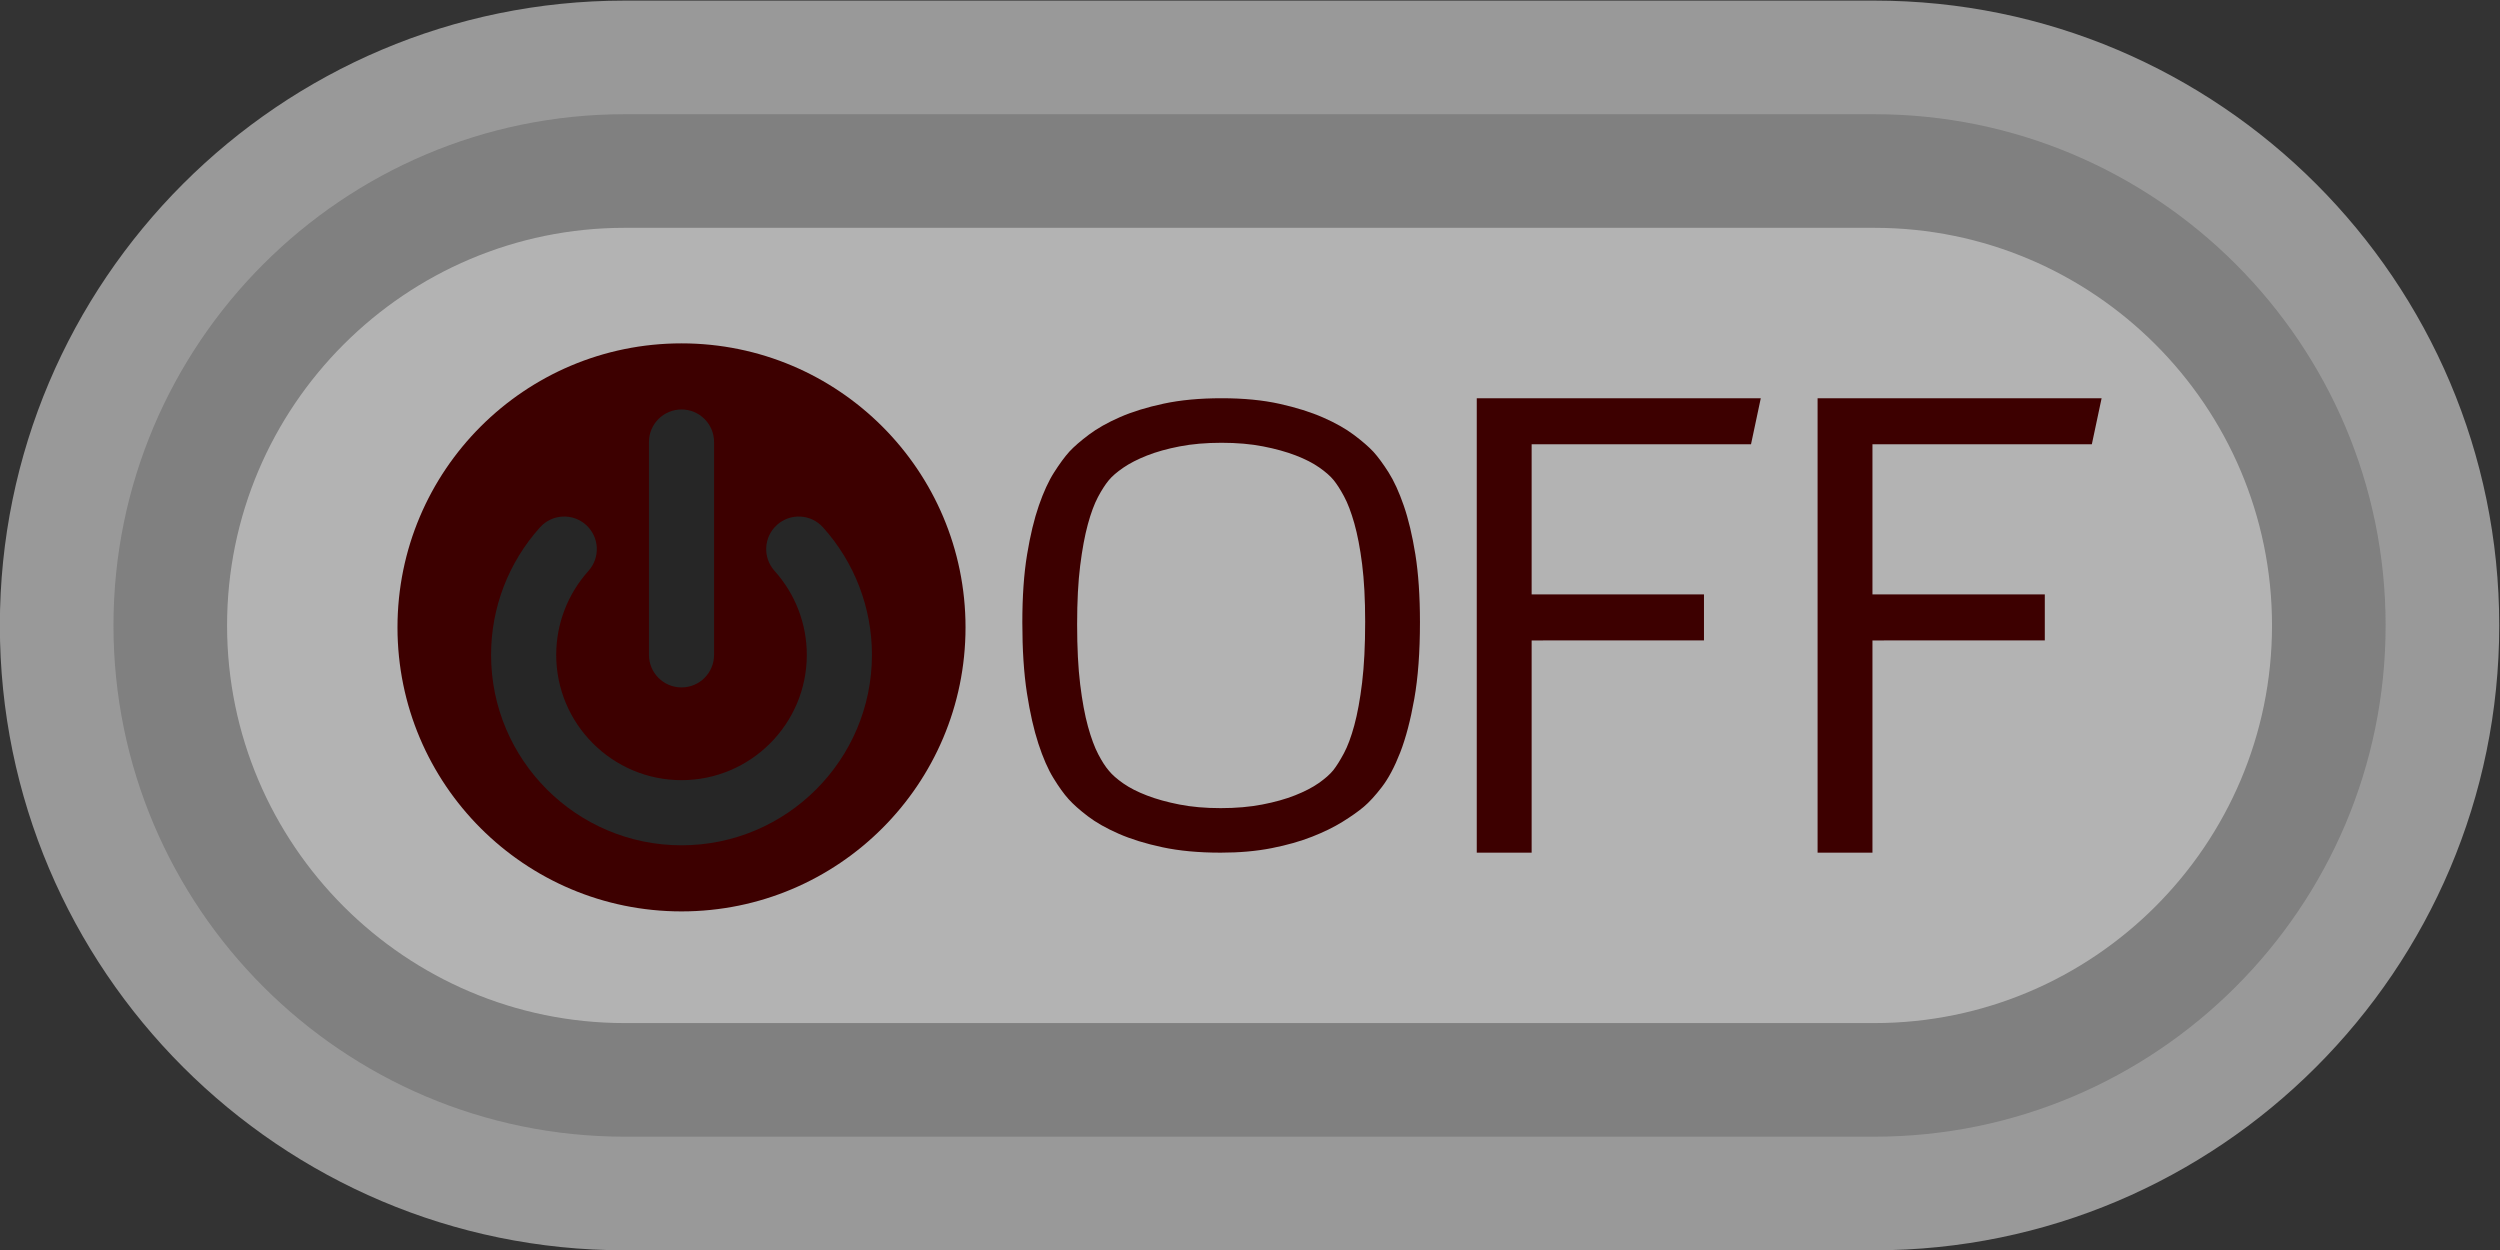 <?xml version="1.0" encoding="UTF-8" standalone="no"?>
<svg
   xmlns:dc="http://purl.org/dc/elements/1.1/"
   xmlns:cc="http://creativecommons.org/ns#"
   xmlns:rdf="http://www.w3.org/1999/02/22-rdf-syntax-ns#"
   xmlns:svg="http://www.w3.org/2000/svg"
   xmlns="http://www.w3.org/2000/svg"
   viewBox="0 0 234.667 117.333"
   height="117.333"
   width="234.667"
   xml:space="preserve"
   id="svg2"
   version="1.1"><rect x="0" y="0" width="234.667" height="117.333" fill="#333333" stroke="none"/><defs
     id="defs6"><clipPath
       id="clipPath18"
       clipPathUnits="userSpaceOnUse"><path
         id="path16"
         d="M 0,256 H 256 V 0 H 0 Z" /></clipPath><clipPath
       id="clipPath26"
       clipPathUnits="userSpaceOnUse"><path
         id="path24"
         d="M 40,172 H 216 V 84 H 40 Z" /></clipPath></defs><g
     transform="matrix(1.333,0,0,-1.333,-53.333,229.333)"
     id="g10"><g
       id="g12"><g
         clip-path="url(#clipPath18)"
         id="g14"><g
           id="g20"><g
             id="g22" /><g
             id="g34"><g
               style="opacity:0.5"
               id="g32"
               clip-path="url(#clipPath26)"><g
                 id="g30"
                 transform="translate(172,172)"><path
                   id="path28"
                   style="fill:#ffffff;fill-opacity:1;fill-rule:nonzero;stroke:none"
                   d="m 0,0 h -88 c -24.262,0 -44,-19.738 -44,-44 0,-24.262 19.738,-44 44,-44 H 0 c 24.262,0 44,19.738 44,44 C 44,-19.738 24.262,0 0,0" /></g></g></g></g><g
           transform="translate(172,164)"
           id="g36"><path
             id="path38"
             style="fill:#808080;fill-opacity:1;fill-rule:nonzero;stroke:none"
             d="m 0,0 h -88 c -19.85,0 -36,-16.148 -36,-36 0,-19.852 16.15,-36 36,-36 H 0 c 19.85,0 36,16.148 36,36 C 36,-16.148 19.85,0 0,0" /></g><g
           transform="translate(172,100)"
           id="g40"><path
             id="path42"
             style="fill:#b3b3b3;fill-opacity:1;fill-rule:nonzero;stroke:none"
             d="m 0,0 h -88 c -15.439,0 -28,12.563 -28,28 0,15.438 12.561,28 28,28 H 0 C 15.439,56 28,43.438 28,28 28,12.563 15.439,0 0,0" /></g><g
           transform="translate(68,127.864)"
           id="g44"><path
             id="path46"
             style="fill:#3d0000;fill-opacity:1;fill-rule:nonzero;stroke:none"
             d="M 0,0 C 0,11.046 8.954,20 20,20 31.046,20 40,11.046 40,0 40,-11.045 31.046,-20 20,-20 8.954,-20 0,-11.045 0,0" /></g><g
           transform="translate(88,112.519)"
           id="g48"><path
             id="path50"
             style="fill:#262626;fill-opacity:1;fill-rule:nonzero;stroke:none"
             d="m 0,0 c -7.395,0 -13.41,6.016 -13.41,13.41 0,3.319 1.224,6.508 3.447,8.981 0.847,0.942 2.297,1.018 3.239,0.171 0.942,-0.847 1.019,-2.297 0.172,-3.239 -1.464,-1.629 -2.271,-3.729 -2.271,-5.913 0,-4.865 3.958,-8.823 8.823,-8.823 4.865,0 8.823,3.958 8.823,8.823 0,2.184 -0.807,4.284 -2.271,5.913 -0.847,0.942 -0.77,2.392 0.172,3.239 0.942,0.848 2.392,0.77 3.239,-0.172 2.223,-2.472 3.447,-5.661 3.447,-8.98 C 13.41,6.016 7.395,0 0,0" /></g><g
           transform="translate(88,123.636)"
           id="g52"><path
             id="path54"
             style="fill:#262626;fill-opacity:1;fill-rule:nonzero;stroke:none"
             d="m 0,0 c -1.267,0 -2.293,1.027 -2.293,2.294 v 14.985 c 0,1.267 1.026,2.294 2.293,2.294 1.267,0 2.293,-1.027 2.293,-2.294 V 2.294 C 2.293,1.027 1.267,0 0,0" /></g><g
           transform="translate(126.032,140.863)"
           id="g56"><path
             id="path58"
             style="fill:#3d0000;fill-opacity:1;fill-rule:nonzero;stroke:none"
             d="M 0,0 C -1.092,0 -2.076,-0.084 -2.953,-0.254 -3.829,-0.423 -4.599,-0.639 -5.259,-0.9 -5.92,-1.162 -6.477,-1.448 -6.93,-1.759 c -0.452,-0.311 -0.794,-0.608 -1.024,-0.89 -0.244,-0.297 -0.495,-0.688 -0.754,-1.176 -0.258,-0.487 -0.496,-1.127 -0.711,-1.918 -0.216,-0.791 -0.395,-1.758 -0.539,-2.903 -0.144,-1.145 -0.215,-2.522 -0.215,-4.133 0,-1.653 0.071,-3.065 0.215,-4.239 0.144,-1.172 0.327,-2.161 0.549,-2.966 0.223,-0.805 0.464,-1.455 0.723,-1.949 0.258,-0.495 0.509,-0.883 0.754,-1.166 0.23,-0.283 0.567,-0.579 1.013,-0.89 0.446,-0.311 0.999,-0.593 1.66,-0.847 0.66,-0.255 1.423,-0.467 2.285,-0.636 0.862,-0.17 1.831,-0.255 2.91,-0.255 1.078,0 2.055,0.085 2.932,0.255 0.875,0.169 1.644,0.384 2.306,0.647 0.661,0.261 1.214,0.547 1.659,0.857 0.445,0.312 0.791,0.614 1.034,0.912 0.231,0.296 0.479,0.692 0.744,1.187 0.266,0.493 0.51,1.15 0.734,1.97 0.222,0.819 0.406,1.823 0.55,3.009 0.143,1.187 0.215,2.614 0.215,4.281 0,1.582 -0.072,2.939 -0.215,4.069 -0.144,1.13 -0.328,2.087 -0.55,2.871 -0.224,0.785 -0.463,1.417 -0.723,1.897 -0.258,0.48 -0.503,0.861 -0.733,1.145 -0.23,0.282 -0.568,0.578 -1.013,0.889 C 6.431,-1.427 5.878,-1.144 5.217,-0.89 4.555,-0.636 3.791,-0.423 2.921,-0.254 2.051,-0.084 1.079,0 0,0 m -14.032,-12.651 c 0,1.836 0.111,3.429 0.334,4.778 0.223,1.35 0.499,2.501 0.83,3.455 0.33,0.953 0.69,1.734 1.078,2.341 0.388,0.608 0.747,1.095 1.077,1.462 0.331,0.353 0.787,0.749 1.369,1.187 0.582,0.438 1.308,0.848 2.177,1.229 0.87,0.382 1.897,0.7 3.083,0.954 C -2.899,3.009 -1.538,3.137 0,3.137 1.538,3.137 2.896,3.006 4.074,2.745 5.253,2.483 6.276,2.162 7.146,1.78 8.016,1.399 8.741,0.989 9.323,0.551 c 0.582,-0.438 1.037,-0.833 1.369,-1.187 0.33,-0.367 0.686,-0.851 1.067,-1.451 0.38,-0.601 0.736,-1.378 1.066,-2.331 0.331,-0.954 0.604,-2.102 0.82,-3.444 0.214,-1.342 0.323,-2.931 0.323,-4.768 0,-2.105 -0.133,-3.906 -0.399,-5.404 -0.266,-1.498 -0.596,-2.755 -0.991,-3.773 -0.396,-1.016 -0.827,-1.829 -1.293,-2.435 -0.468,-0.609 -0.895,-1.074 -1.283,-1.4 -0.389,-0.325 -0.884,-0.674 -1.487,-1.048 -0.604,-0.375 -1.319,-0.725 -2.145,-1.05 -0.827,-0.325 -1.775,-0.594 -2.845,-0.805 -1.071,-0.212 -2.267,-0.318 -3.589,-0.318 -1.552,0 -2.921,0.127 -4.106,0.382 -1.186,0.253 -2.214,0.572 -3.083,0.953 -0.87,0.382 -1.592,0.791 -2.166,1.229 -0.575,0.438 -1.028,0.841 -1.358,1.208 -0.331,0.367 -0.687,0.862 -1.067,1.484 -0.382,0.621 -0.733,1.426 -1.056,2.415 -0.324,0.989 -0.593,2.179 -0.809,3.571 -0.215,1.392 -0.323,3.049 -0.323,4.97" /></g><g
           transform="translate(144,144)"
           id="g60"><path
             id="path62"
             style="fill:#3d0000;fill-opacity:1;fill-rule:nonzero;stroke:none"
             d="M 0,0 H 20 L 19.312,-3.243 H 3.864 v -10.57 H 16 v -3.242 H 3.864 V -32 H 0 Z" /></g><g
           transform="translate(168,144)"
           id="g64"><path
             id="path66"
             style="fill:#3d0000;fill-opacity:1;fill-rule:nonzero;stroke:none"
             d="M 0,0 H 20 L 19.312,-3.243 H 3.864 v -10.57 H 16 v -3.242 H 3.864 V -32 H 0 Z" /></g></g></g></g></svg>
